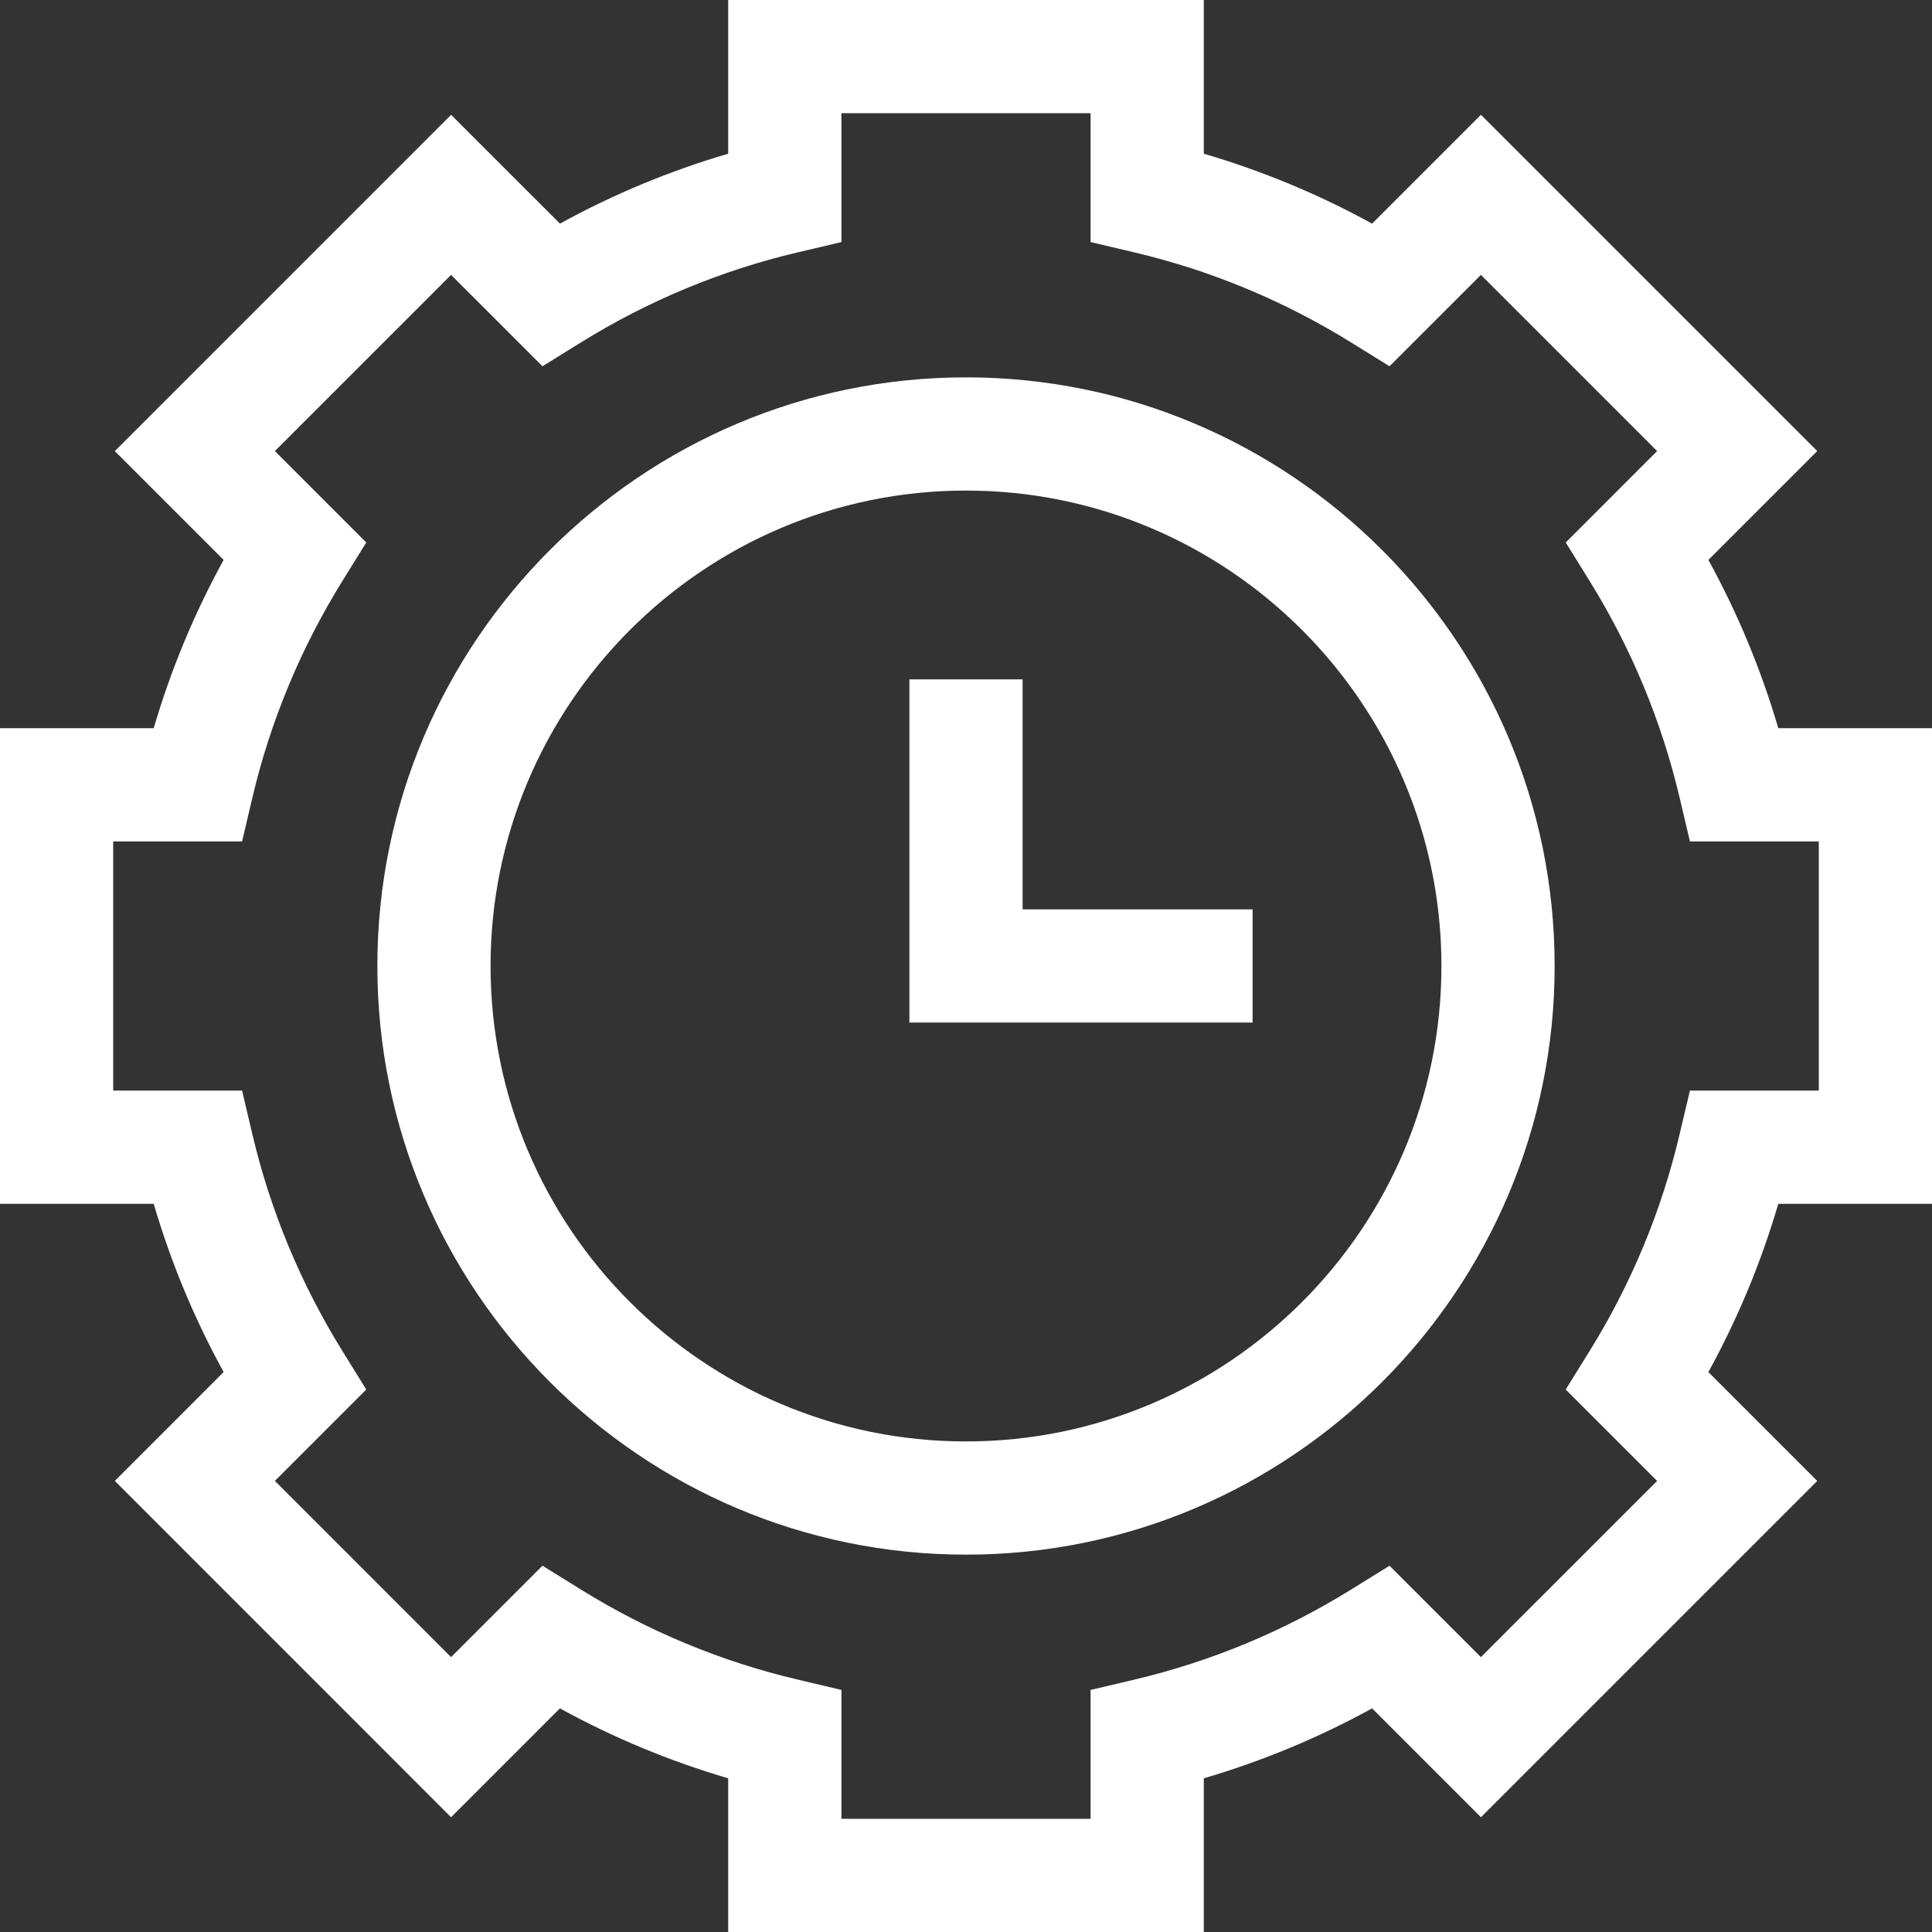 <svg width="47" height="47" viewBox="0 0 47 47" fill="none" xmlns="http://www.w3.org/2000/svg">
<rect x="0" y="0" width="47" height="47" fill="#333333" stroke="none"/>
<g clip-path="url(#clip0_1069_80443)">
<path d="M29.285 47H17.715V43.261C16.294 42.844 14.924 42.275 13.621 41.56L10.973 44.208L2.793 36.026L5.44 33.378C4.725 32.076 4.156 30.706 3.739 29.285H0V17.715H3.739C4.156 16.294 4.725 14.924 5.44 13.621L2.793 10.974L10.974 2.793L13.622 5.44C14.924 4.725 16.294 4.156 17.715 3.739V0H29.285V3.739C30.706 4.156 32.076 4.725 33.379 5.44L36.027 2.792L44.208 10.973L41.56 13.621C42.275 14.924 42.844 16.294 43.261 17.715H47V29.285H43.261C42.844 30.706 42.275 32.076 41.56 33.379L44.208 36.027L36.027 44.208L33.379 41.56C32.076 42.275 30.706 42.844 29.285 43.261V47ZM20.469 44.246H26.531V41.111L27.592 40.861C29.459 40.421 31.236 39.682 32.875 38.665L33.803 38.09L36.026 40.313L40.313 36.027L38.089 33.803L38.665 32.875C39.682 31.237 40.421 29.459 40.86 27.592L41.111 26.531H44.246V20.469H41.111L40.861 19.408C40.421 17.541 39.682 15.763 38.665 14.125L38.09 13.197L40.313 10.973L36.027 6.687L33.803 8.91L32.875 8.335C31.237 7.318 29.459 6.579 27.592 6.139L26.531 5.889V2.754H20.469V5.889L19.408 6.139C17.541 6.579 15.763 7.318 14.125 8.335L13.197 8.91L10.973 6.687L6.687 10.973L8.91 13.197L8.335 14.125C7.318 15.763 6.579 17.541 6.139 19.408L5.889 20.469H2.754V26.531H5.889L6.139 27.592C6.579 29.459 7.318 31.236 8.335 32.875L8.91 33.803L6.687 36.026L10.973 40.313L13.197 38.089L14.125 38.665C15.763 39.682 17.541 40.421 19.408 40.86L20.469 41.111V44.246Z" fill="white"/>
<path d="M23.5 37.82C15.604 37.82 9.18 31.396 9.18 23.5C9.18 15.604 15.604 9.18 23.5 9.18C31.396 9.18 37.82 15.604 37.82 23.5C37.82 31.396 31.396 37.82 23.5 37.82ZM23.5 11.934C17.122 11.934 11.934 17.122 11.934 23.5C11.934 29.878 17.122 35.066 23.5 35.066C29.878 35.066 35.066 29.878 35.066 23.5C35.066 17.122 29.878 11.934 23.5 11.934Z" fill="white"/>
<path d="M30.472 24.876H22.123V16.527H24.877V22.122H30.472V24.876Z" fill="white"/>
</g>
<defs>
<clipPath id="clip0_1069_80443">
<rect width="47" height="47" fill="white"/>
</clipPath>
</defs>
</svg>
